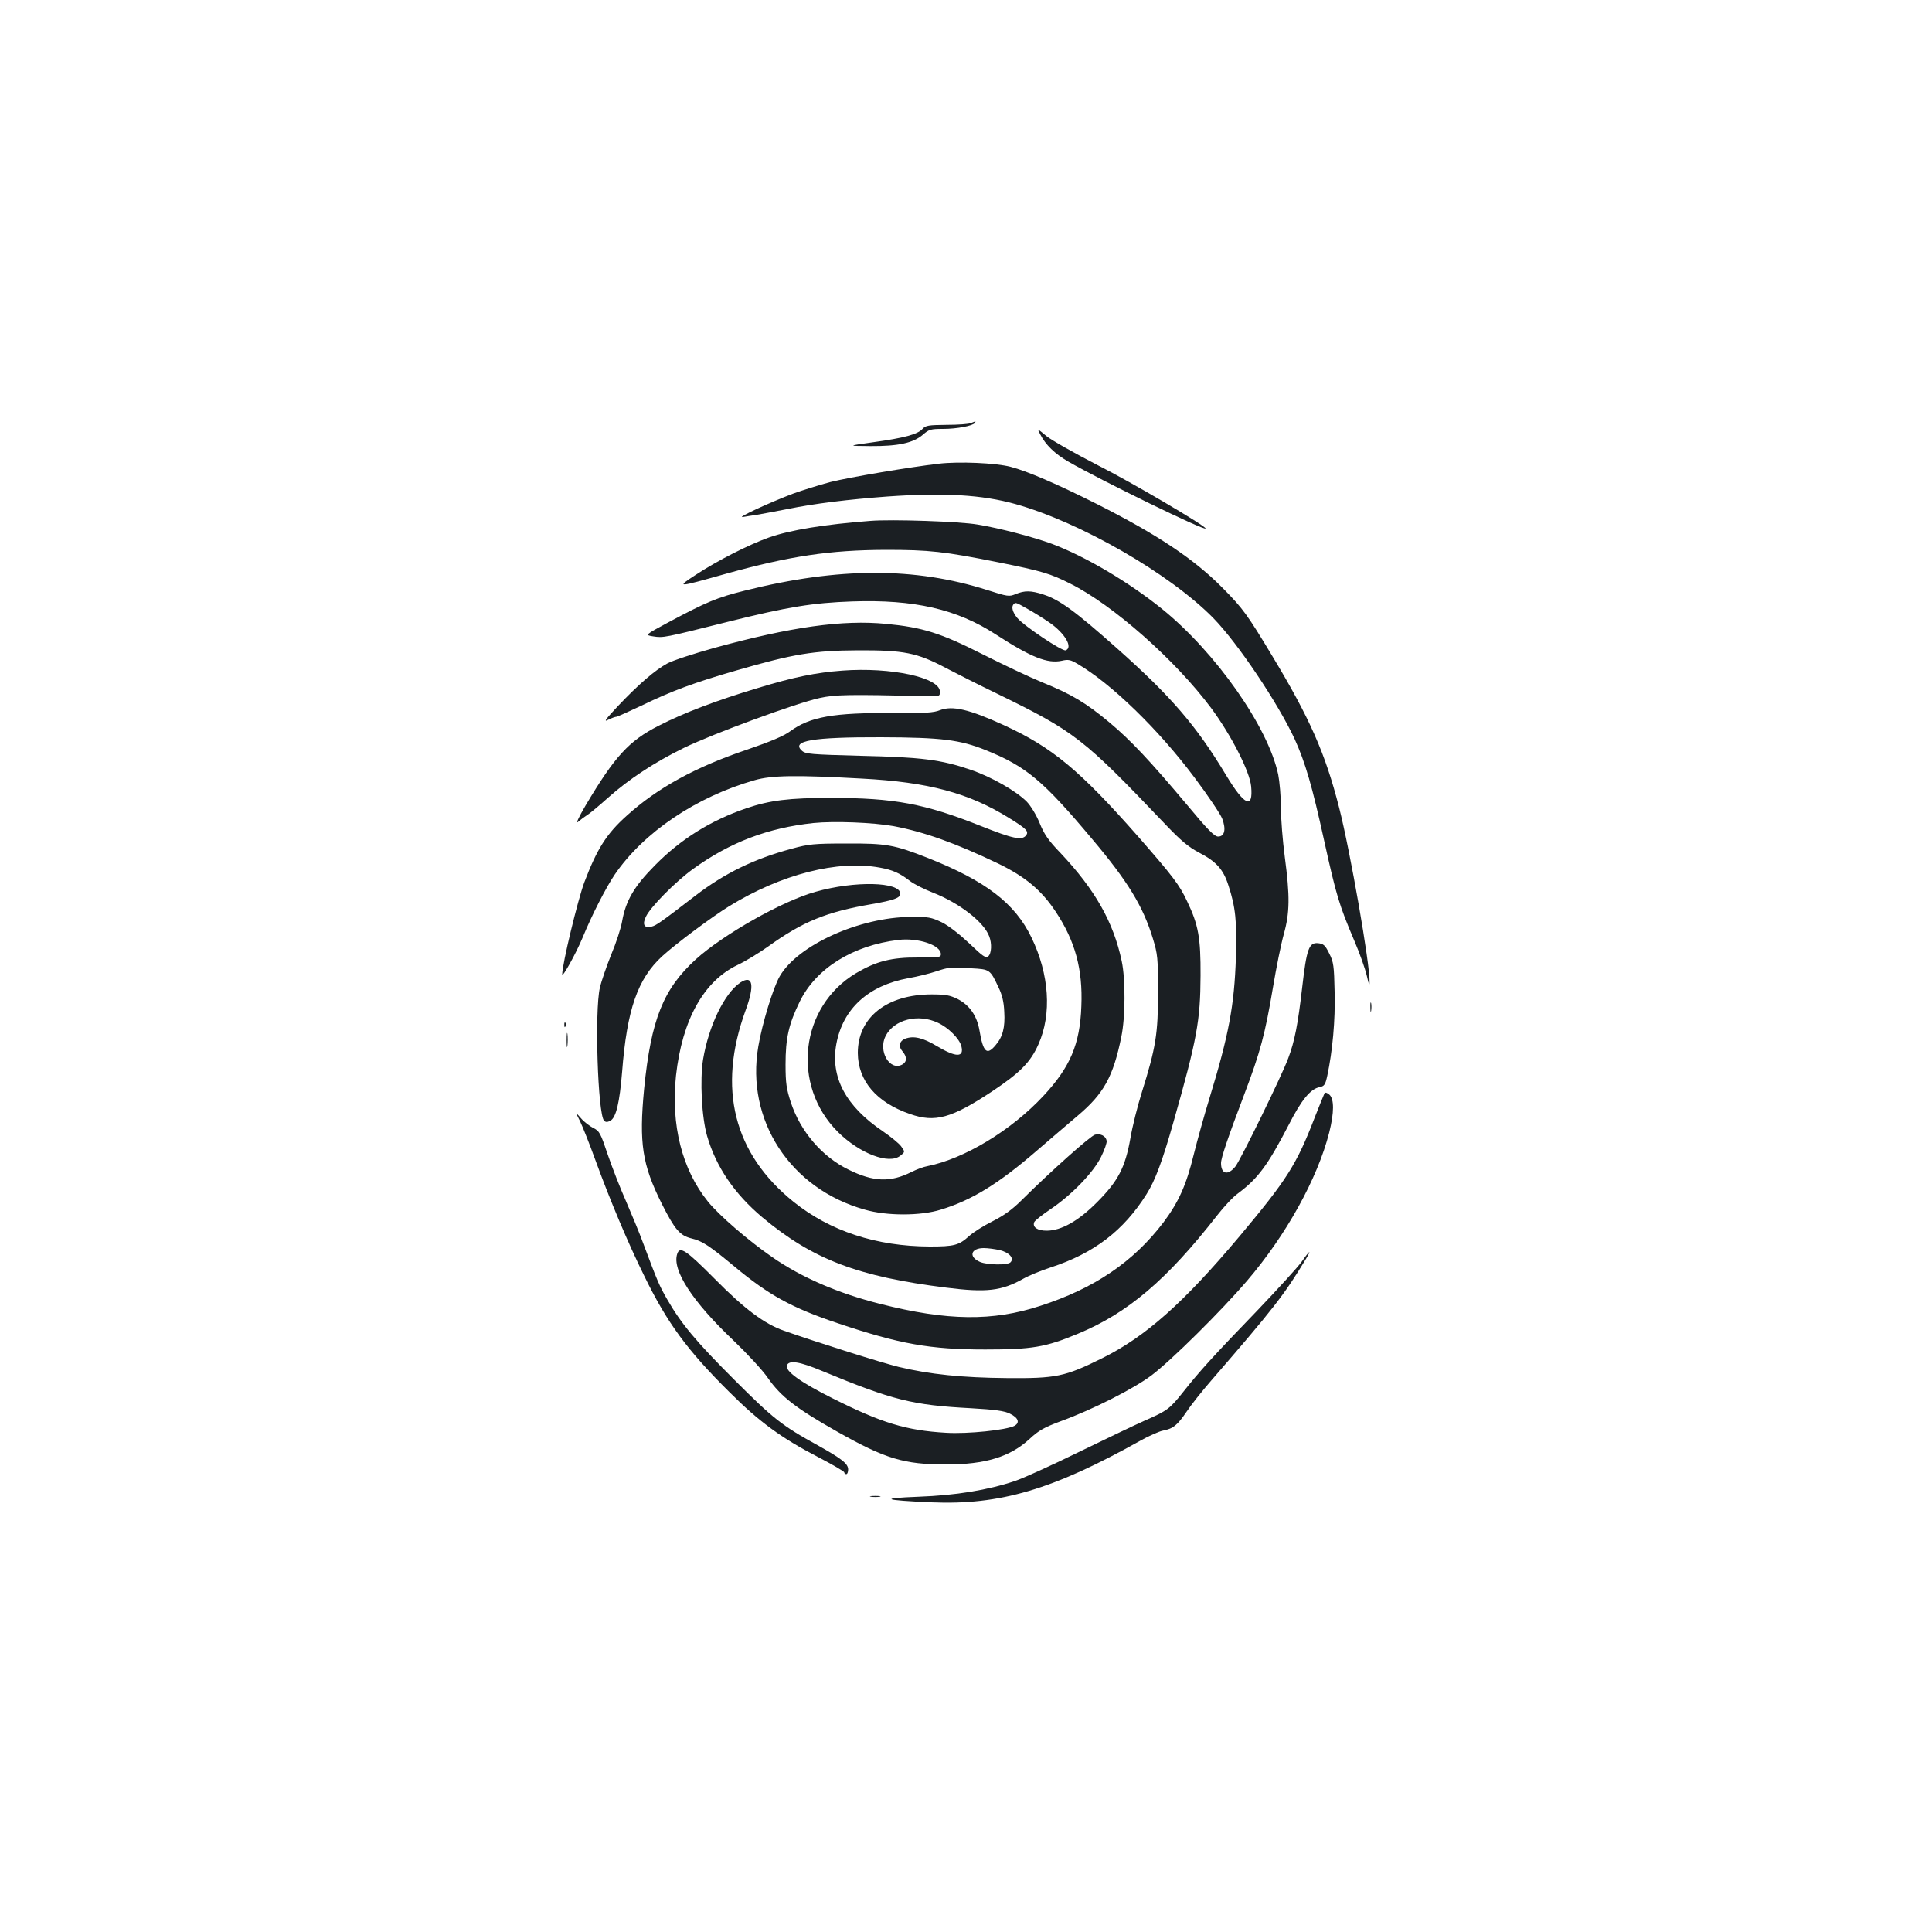 <?xml version="1.0" standalone="no"?>
<!DOCTYPE svg PUBLIC "-//W3C//DTD SVG 20010904//EN"
 "http://www.w3.org/TR/2001/REC-SVG-20010904/DTD/svg10.dtd">
<svg version="1.0" xmlns="http://www.w3.org/2000/svg"
 width="1000pt" height="1000pt" viewBox="0 0 1000 1000"
 preserveAspectRatio="xMidYMid meet">
<g transform="translate(0,1000) scale(0.1,-0.1)"
fill="#1b1f23" stroke="none">
<path d="M5025 7810 c-11 -5 -68 -9 -126 -9 -93 -1 -108 -3 -124 -21 -25 -28
-95 -47 -255 -69 -135 -19 -135 -19 -15 -20 144 -1 222 16 272 59 31 27 40 30
104 30 72 0 155 16 165 31 6 10 5 10 -21 -1z"/>
<path d="M5384 7752 c28 -55 76 -101 145 -141 170 -98 711 -362 711 -346 0 13
-385 240 -560 328 -118 61 -237 128 -264 150 -48 40 -48 40 -32 9z"/>
<path d="M4860 7600 c-154 -18 -462 -70 -562 -95 -57 -15 -143 -42 -193 -60
-122 -46 -297 -127 -260 -121 17 3 48 8 70 11 22 4 94 17 160 30 142 29 315
50 517 65 296 21 492 9 664 -39 338 -95 799 -361 1024 -590 126 -129 333 -437
421 -626 55 -121 91 -244 153 -527 62 -281 78 -334 155 -515 29 -67 58 -150
66 -185 10 -45 14 -54 14 -31 2 92 -100 677 -158 904 -71 278 -151 461 -346
784 -127 211 -151 245 -253 348 -149 152 -338 278 -652 437 -211 106 -362 171
-450 194 -78 20 -266 28 -370 16z"/>
<path d="M4505 7304 c-236 -18 -415 -47 -525 -86 -104 -37 -266 -119 -380
-194 -101 -66 -99 -66 160 7 329 91 534 122 825 123 224 0 301 -8 585 -65 224
-45 267 -58 370 -110 222 -111 544 -396 729 -644 103 -139 200 -328 207 -406
11 -120 -35 -99 -130 59 -154 256 -284 407 -563 655 -218 194 -299 253 -383
280 -64 21 -97 21 -143 2 -34 -14 -41 -13 -147 21 -374 119 -768 119 -1255 -3
-144 -36 -195 -57 -399 -166 -119 -64 -119 -64 -74 -71 51 -8 56 -7 383 75
312 78 443 99 646 106 321 11 542 -40 742 -170 185 -120 269 -153 343 -137 33
8 46 5 81 -16 176 -103 420 -340 606 -589 70 -93 134 -189 143 -212 21 -55 13
-93 -21 -93 -19 0 -53 34 -160 163 -195 232 -293 336 -403 428 -121 101 -196
146 -347 207 -66 27 -205 93 -310 146 -217 110 -310 139 -499 157 -225 22
-493 -16 -887 -124 -108 -30 -218 -66 -245 -81 -63 -34 -149 -108 -255 -220
-64 -68 -76 -85 -52 -72 18 9 37 16 43 16 5 0 65 27 133 59 152 74 270 118
489 181 293 85 401 103 628 104 238 1 306 -12 455 -91 55 -29 174 -89 265
-133 404 -197 448 -232 870 -675 83 -87 120 -118 176 -148 89 -46 126 -87 152
-169 37 -111 45 -190 39 -373 -8 -249 -37 -403 -137 -730 -27 -88 -63 -218
-81 -290 -39 -160 -78 -246 -157 -352 -155 -204 -358 -342 -637 -432 -247 -81
-482 -78 -829 10 -218 55 -406 136 -559 242 -124 86 -276 217 -333 288 -134
166 -192 396 -165 652 32 289 144 490 320 573 42 20 112 63 157 95 179 129
302 179 535 219 114 20 149 32 149 54 0 62 -235 68 -439 10 -172 -48 -476
-220 -619 -349 -169 -154 -232 -311 -268 -670 -27 -282 -10 -393 91 -595 68
-135 94 -165 154 -180 55 -13 92 -37 223 -146 178 -148 296 -213 534 -293 321
-108 478 -136 764 -136 242 0 312 12 478 81 259 107 461 279 721 612 35 45 84
98 110 116 103 77 153 145 261 353 66 130 113 187 160 196 25 5 30 13 40 59
27 127 42 287 38 433 -3 136 -5 155 -28 200 -21 43 -30 50 -57 53 -48 5 -60
-29 -83 -230 -22 -190 -39 -278 -72 -365 -32 -88 -244 -521 -273 -560 -39 -49
-75 -41 -75 17 0 27 37 136 119 352 85 224 109 315 150 558 17 102 42 225 56
275 31 111 32 196 5 400 -11 83 -20 197 -20 255 0 58 -7 135 -14 171 -52 246
-323 632 -601 857 -172 139 -397 272 -570 337 -95 35 -269 81 -385 100 -92 16
-442 28 -555 19z m814 -456 c31 -17 82 -49 114 -71 79 -55 122 -128 83 -143
-17 -7 -216 126 -251 168 -24 29 -32 58 -18 71 9 10 11 10 72 -25z"/>
<path d="M4360 6529 c-135 -10 -250 -33 -437 -90 -213 -64 -383 -128 -515
-196 -153 -78 -226 -158 -377 -412 -37 -63 -52 -97 -39 -85 13 11 34 27 48 36
14 8 61 48 105 87 108 97 245 187 395 260 149 73 585 233 702 258 82 18 149
19 543 10 79 -2 80 -2 80 23 0 73 -253 128 -505 109z"/>
<path d="M4865 6324 c-32 -13 -79 -16 -241 -15 -308 3 -432 -19 -534 -94 -34
-25 -101 -53 -223 -95 -267 -90 -464 -198 -623 -342 -105 -94 -154 -172 -220
-346 -34 -92 -114 -423 -114 -475 0 -21 72 109 106 191 48 117 120 257 165
324 150 220 423 404 726 490 88 25 213 27 554 8 345 -18 555 -75 762 -204 91
-56 104 -70 87 -91 -22 -26 -68 -16 -234 50 -289 115 -447 145 -775 145 -216
0 -316 -12 -439 -54 -184 -63 -338 -159 -472 -295 -107 -108 -151 -182 -170
-290 -6 -35 -31 -112 -56 -171 -24 -60 -51 -137 -59 -172 -28 -119 -11 -656
22 -689 8 -8 17 -8 32 0 30 16 48 94 61 253 25 322 80 482 208 599 71 65 259
205 347 259 269 165 561 240 780 199 66 -12 102 -28 155 -69 19 -15 72 -42
118 -60 138 -54 264 -152 292 -226 15 -38 12 -90 -5 -104 -13 -11 -28 0 -98
67 -51 48 -106 91 -142 109 -55 26 -69 29 -160 28 -266 -1 -586 -146 -679
-307 -34 -58 -91 -245 -111 -363 -66 -382 165 -737 551 -845 113 -33 289 -33
394 0 160 49 297 133 494 303 66 57 162 139 214 183 135 114 184 202 226 409
21 100 22 297 2 391 -43 203 -138 370 -317 560 -63 65 -85 98 -108 155 -17 42
-46 89 -66 110 -54 55 -183 129 -292 166 -152 52 -254 65 -570 72 -256 7 -283
9 -302 26 -58 52 55 71 409 70 314 -1 409 -13 543 -67 208 -84 296 -157 550
-460 184 -218 263 -347 314 -514 25 -82 27 -101 27 -278 0 -215 -11 -286 -84
-519 -22 -70 -49 -177 -59 -237 -27 -152 -63 -221 -171 -330 -98 -99 -187
-149 -263 -149 -47 0 -74 18 -64 44 3 8 41 38 84 67 110 74 222 190 262 271
18 36 31 74 29 83 -4 25 -31 39 -60 32 -24 -6 -234 -194 -380 -339 -48 -48
-91 -79 -150 -109 -46 -23 -100 -57 -121 -76 -54 -49 -78 -55 -205 -55 -276 1
-516 80 -704 231 -311 250 -396 588 -249 991 48 130 38 186 -26 145 -83 -55
-165 -225 -194 -399 -17 -106 -7 -300 21 -396 46 -159 141 -299 286 -421 261
-218 495 -307 953 -364 206 -26 285 -17 397 46 28 16 93 43 143 59 223 73 377
190 496 380 44 70 81 168 139 373 122 429 139 524 140 757 1 197 -11 263 -70
386 -40 85 -73 128 -253 334 -303 344 -445 462 -696 577 -179 82 -266 102
-330 77z m-240 -600 c159 -30 321 -88 542 -194 140 -68 224 -138 298 -250 100
-151 140 -297 132 -488 -7 -197 -58 -316 -197 -465 -167 -179 -409 -325 -600
-363 -19 -3 -56 -17 -82 -30 -109 -55 -197 -52 -326 12 -137 67 -249 197 -299
349 -22 68 -27 98 -27 195 0 136 16 209 74 327 84 171 275 290 511 318 102 12
219 -27 219 -74 0 -16 -11 -18 -117 -17 -138 1 -217 -19 -322 -81 -291 -173
-337 -580 -94 -822 113 -112 265 -170 323 -123 25 20 25 20 4 49 -11 15 -54
50 -95 78 -191 129 -272 280 -240 452 34 182 165 302 373 340 46 8 110 24 143
35 67 22 67 22 184 16 94 -5 96 -6 139 -98 19 -39 28 -76 30 -127 5 -81 -8
-130 -45 -173 -45 -54 -64 -37 -83 75 -13 77 -51 132 -113 164 -41 20 -62 24
-135 24 -232 0 -382 -119 -382 -303 1 -144 96 -256 270 -316 130 -46 215 -22
425 117 144 96 199 151 240 244 70 157 56 362 -36 552 -85 177 -236 293 -536
412 -175 69 -216 76 -423 75 -166 0 -195 -3 -282 -27 -194 -52 -348 -127 -500
-244 -177 -136 -201 -153 -225 -159 -38 -10 -50 10 -30 51 24 51 154 182 244
247 192 139 389 213 623 238 108 11 310 3 415 -16z m230 -1018 c54 -25 111
-82 121 -121 15 -59 -27 -59 -126 0 -73 44 -121 55 -164 39 -31 -12 -37 -40
-16 -64 26 -30 25 -56 0 -70 -65 -35 -126 70 -86 148 44 85 168 117 271 68z
m321 -1177 c48 -12 75 -42 54 -63 -15 -15 -118 -14 -157 2 -61 26 -49 72 19
72 21 0 59 -5 84 -11z"/>
<path d="M7093 4785 c0 -22 2 -30 4 -17 2 12 2 30 0 40 -3 9 -5 -1 -4 -23z"/>
<path d="M2921 4694 c0 -11 3 -14 6 -6 3 7 2 16 -1 19 -3 4 -6 -2 -5 -13z"/>
<path d="M2933 4615 c0 -33 2 -45 4 -27 2 18 2 45 0 60 -2 15 -4 0 -4 -33z"/>
<path d="M6856 4342 c-3 -6 -26 -62 -51 -126 -94 -244 -143 -321 -390 -616
-289 -344 -486 -519 -710 -630 -193 -96 -239 -105 -492 -103 -232 2 -399 19
-562 58 -89 22 -410 123 -593 187 -102 36 -204 112 -360 270 -148 149 -180
170 -193 127 -27 -83 79 -246 291 -447 71 -68 152 -155 179 -195 67 -96 146
-157 358 -277 250 -141 345 -170 565 -170 202 0 330 39 431 132 47 44 76 60
162 92 167 61 377 168 469 237 101 76 360 332 495 490 202 236 364 528 425
767 26 104 26 173 1 196 -11 10 -22 13 -25 8z m-2601 -1438 c367 -152 468
-177 771 -193 125 -7 173 -14 201 -28 44 -21 53 -47 24 -63 -42 -22 -242 -43
-355 -36 -206 12 -333 51 -586 178 -166 83 -248 142 -237 171 11 28 65 20 182
-29z"/>
<path d="M3003 4195 c13 -27 48 -115 77 -195 76 -209 170 -433 255 -605 118
-242 223 -385 440 -600 153 -153 269 -238 458 -336 75 -39 137 -75 137 -80 0
-5 5 -9 10 -9 6 0 10 11 10 24 0 30 -32 55 -159 126 -184 101 -230 138 -431
339 -198 198 -274 289 -347 416 -40 70 -48 87 -122 285 -21 58 -63 158 -91
223 -29 65 -71 173 -94 240 -38 113 -43 123 -76 139 -19 10 -48 32 -63 50 -29
33 -29 33 -4 -17z"/>
<path d="M6738 3470 c-20 -28 -123 -141 -230 -253 -231 -239 -301 -317 -380
-417 -74 -93 -84 -101 -205 -154 -54 -24 -210 -99 -348 -166 -137 -67 -281
-132 -320 -145 -142 -48 -309 -75 -500 -82 -208 -8 -185 -18 65 -29 356 -15
628 65 1084 320 43 24 95 47 115 51 53 10 75 28 122 97 23 35 81 108 128 162
323 373 379 445 490 629 32 53 20 46 -21 -13z"/>
<path d="M4508 2253 c12 -2 32 -2 45 0 12 2 2 4 -23 4 -25 0 -35 -2 -22 -4z"/>
</g>
</svg>
